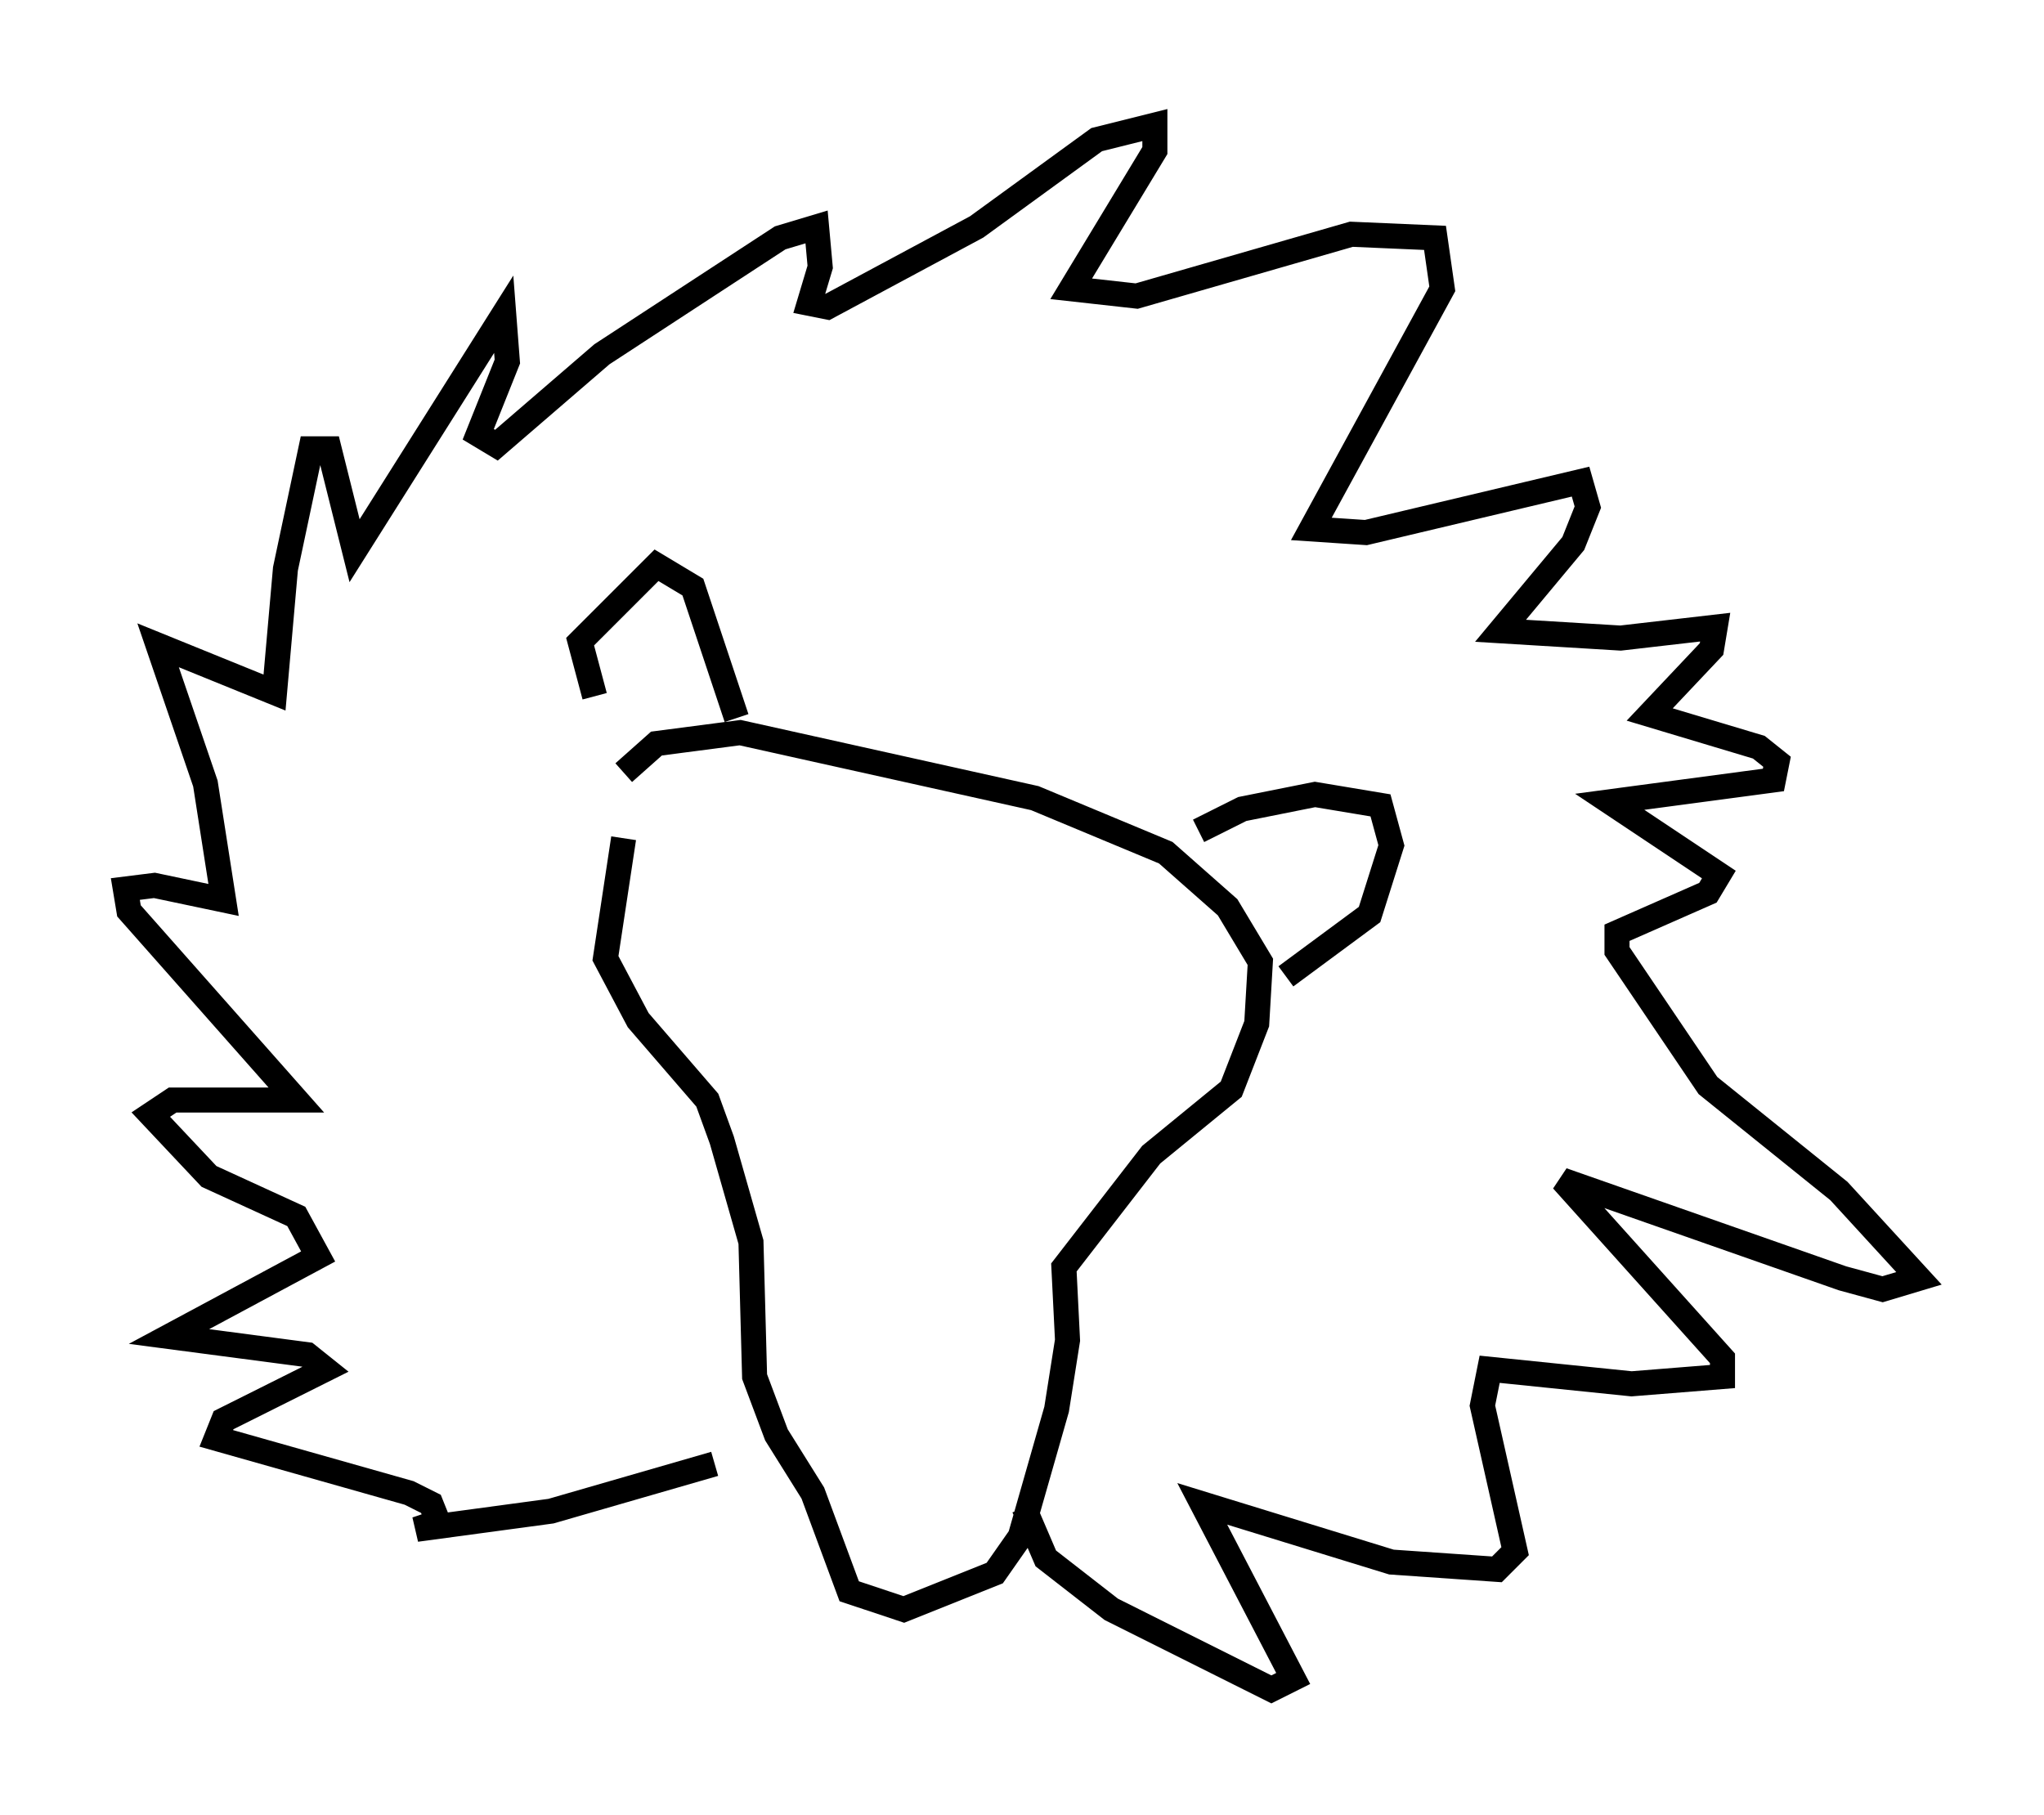 <?xml version="1.0" encoding="utf-8" ?>
<svg baseProfile="full" height="72.458" version="1.1" width="81.609" xmlns="http://www.w3.org/2000/svg" xmlns:ev="http://www.w3.org/2001/xml-events" xmlns:xlink="http://www.w3.org/1999/xlink"><defs /><rect fill="white" height="72.458" width="81.609" x="0" y="0" /><path d="M26.642, 30.419 m-1.743, 3.05 l-0.726, 4.793 1.307, 2.469 l2.76, 3.196 0.581, 1.598 l1.162, 4.067 0.145, 5.374 l0.872, 2.324 1.453, 2.324 l1.453, 3.922 2.179, 0.726 l3.631, -1.453 1.017, -1.453 l1.453, -5.084 0.436, -2.76 l-0.145, -2.905 3.486, -4.503 l3.196, -2.615 1.017, -2.615 l0.145, -2.469 -1.307, -2.179 l-2.469, -2.179 -5.229, -2.179 l-11.765, -2.615 -3.341, 0.436 l-1.307, 1.162 m3.631, 27.598 l-6.536, 1.888 -5.374, 0.726 l0.872, -0.291 -0.291, -0.726 l-0.872, -0.436 -7.698, -2.179 l0.291, -0.726 4.067, -2.034 l-0.726, -0.581 -5.52, -0.726 l5.955, -3.196 -0.872, -1.598 l-3.486, -1.598 -2.324, -2.469 l0.872, -0.581 4.939, 0.0 l-6.682, -7.553 -0.145, -0.872 l1.162, -0.145 2.76, 0.581 l-0.726, -4.648 -1.888, -5.52 l4.648, 1.888 0.436, -4.939 l1.017, -4.793 0.726, 0.0 l1.017, 4.067 5.955, -9.441 l0.145, 1.888 -1.162, 2.905 l0.726, 0.436 4.212, -3.631 l7.117, -4.648 1.453, -0.436 l0.145, 1.598 -0.436, 1.453 l0.726, 0.145 5.955, -3.196 l4.793, -3.486 2.324, -0.581 l0.0, 1.017 -3.341, 5.52 l2.615, 0.291 8.57, -2.469 l3.341, 0.145 0.291, 2.034 l-5.229, 9.587 2.179, 0.145 l8.57, -2.034 0.291, 1.017 l-0.581, 1.453 -2.905, 3.486 l4.793, 0.291 3.777, -0.436 l-0.145, 0.872 -2.469, 2.615 l4.358, 1.307 0.726, 0.581 l-0.145, 0.726 -6.536, 0.872 l4.358, 2.905 -0.436, 0.726 l-3.631, 1.598 0.0, 0.726 l3.631, 5.374 5.229, 4.212 l3.196, 3.486 -1.453, 0.436 l-1.598, -0.436 -11.184, -3.922 l6.391, 7.117 0.0, 0.726 l-3.631, 0.291 -5.665, -0.581 l-0.291, 1.453 1.307, 5.81 l-0.726, 0.726 -4.212, -0.291 l-7.553, -2.324 3.631, 6.972 l-0.872, 0.436 -6.391, -3.196 l-2.615, -2.034 -0.872, -2.034 m-17.14, -32.391 l-0.581, -2.179 3.05, -3.05 l1.453, 0.872 1.743, 5.229 m18.447, 4.503 l1.743, -0.872 2.905, -0.581 l2.615, 0.436 0.436, 1.598 l-0.872, 2.76 -3.341, 2.469 " fill="none" stroke="black" stroke-width="1" /></svg>